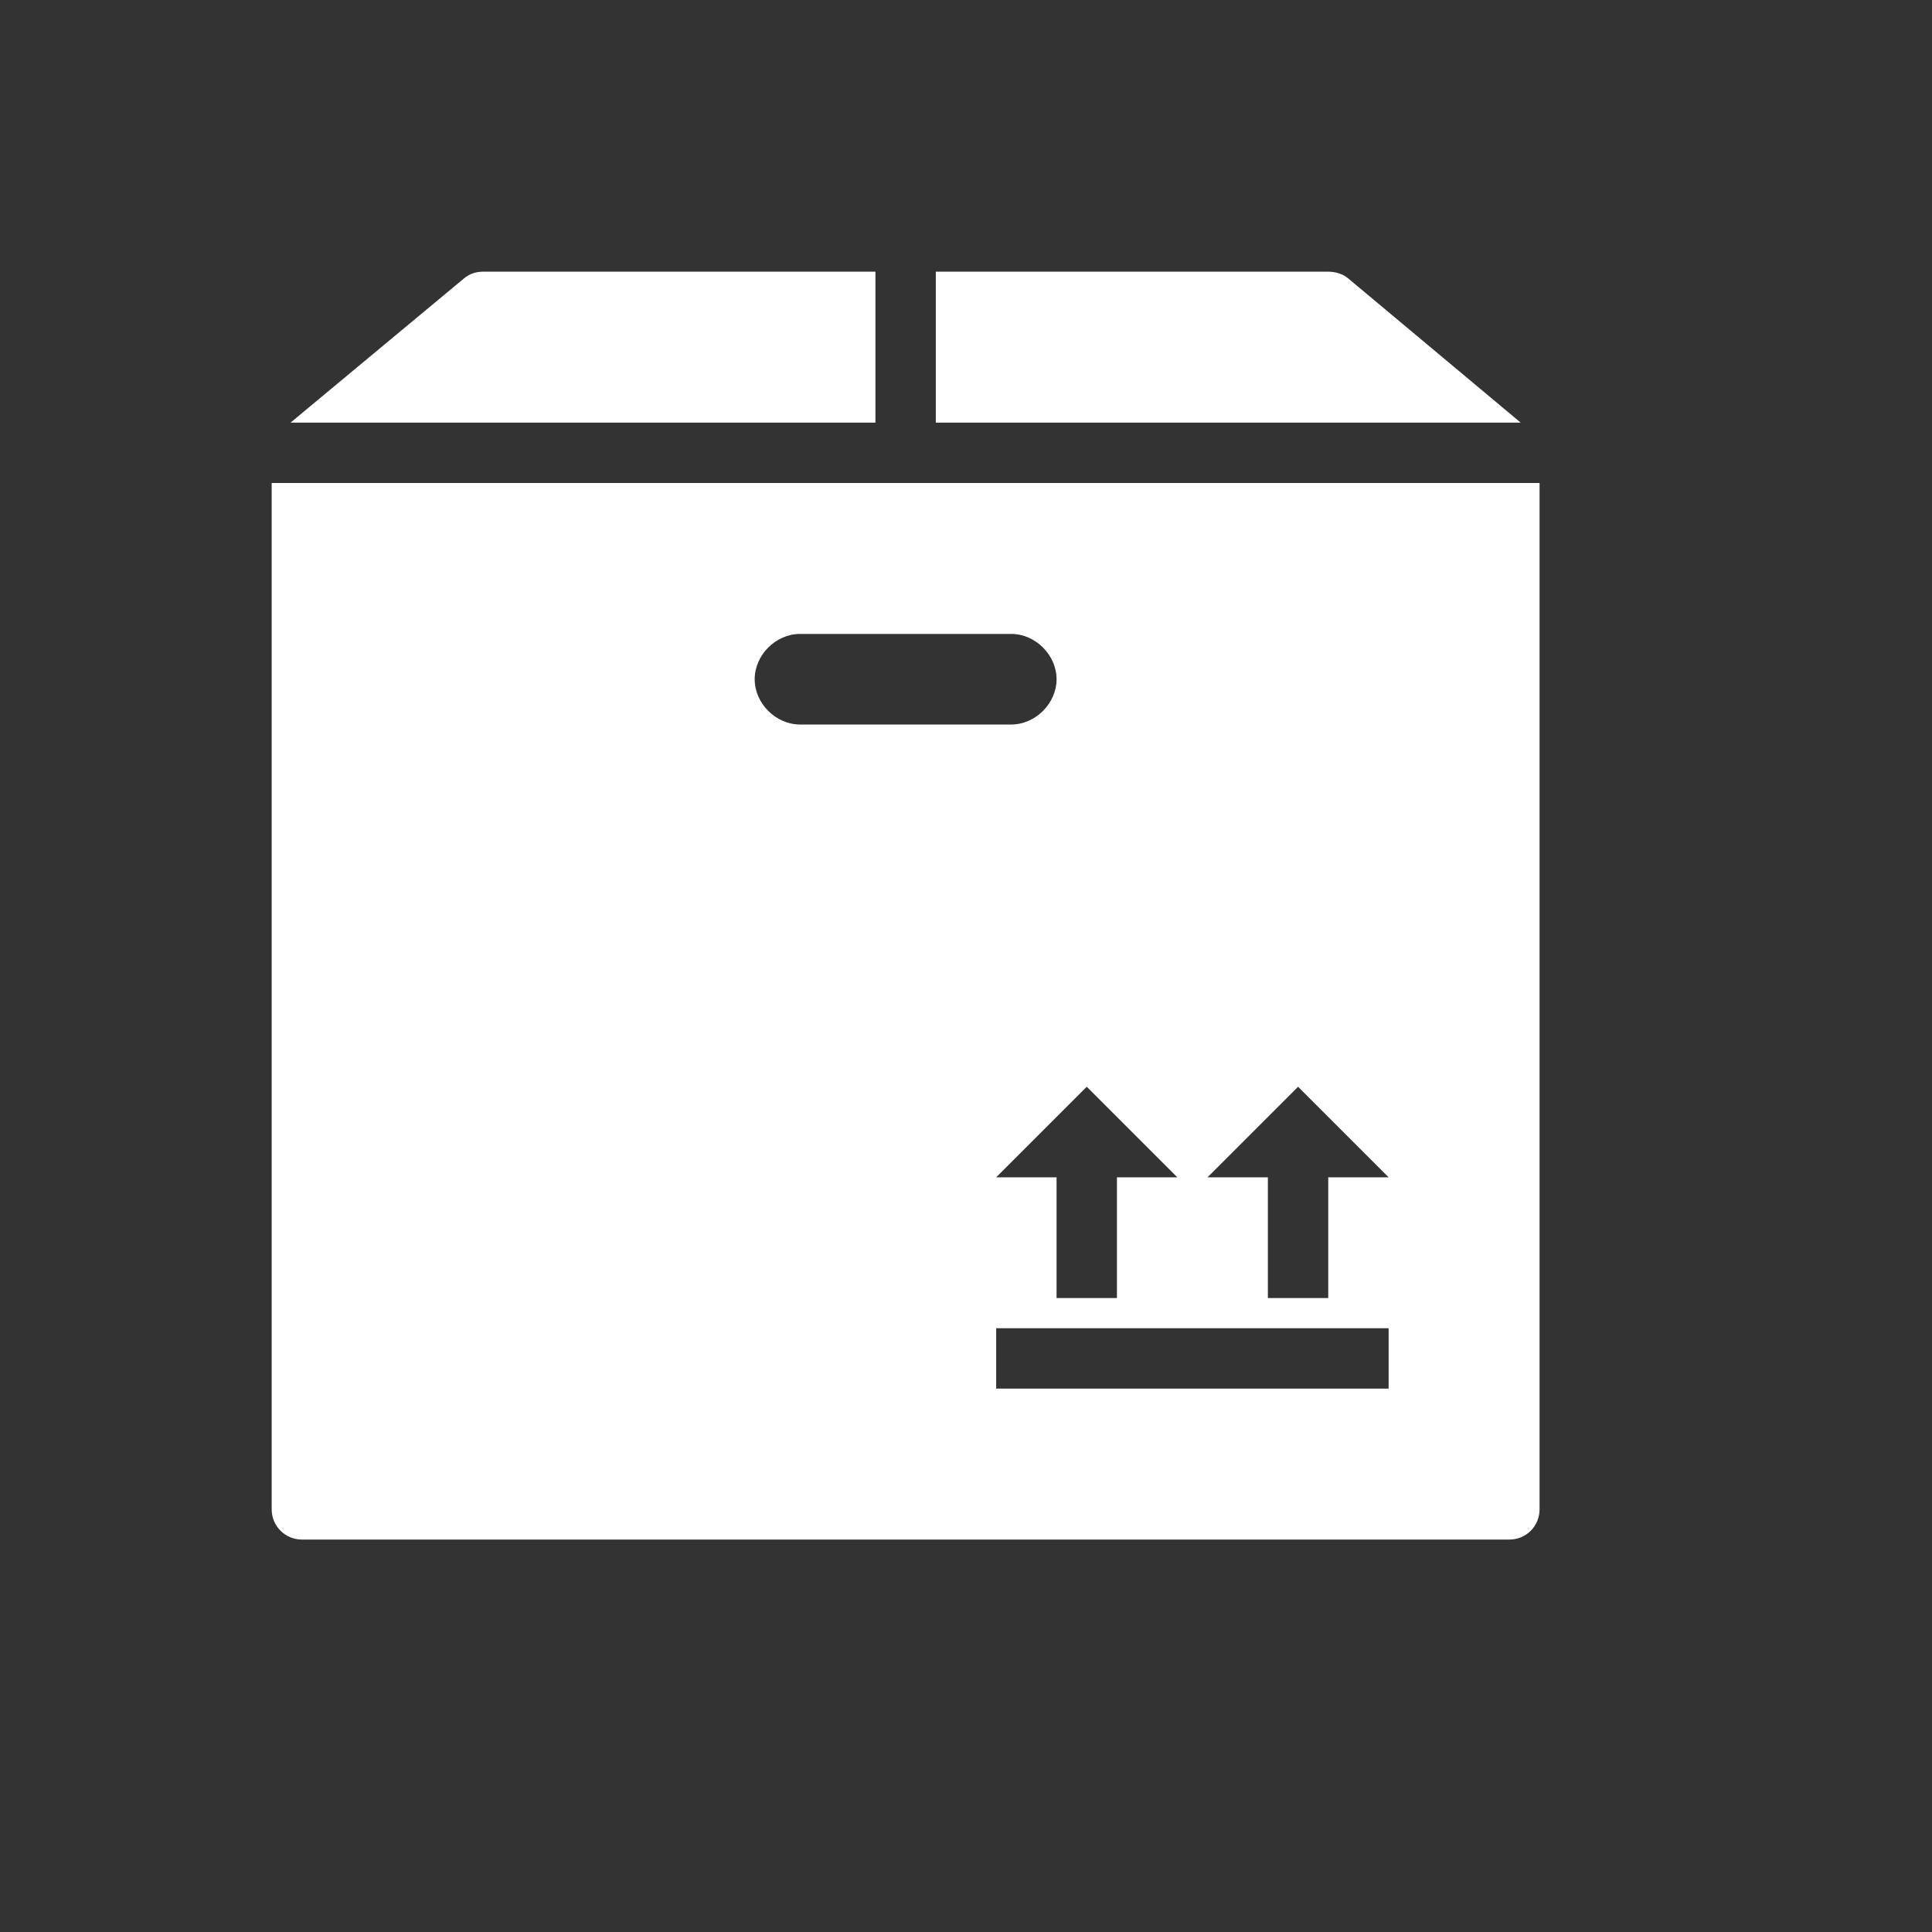 <svg width="64" height="64" viewBox="-5 -5 64 64" fill="none" xmlns="http://www.w3.org/2000/svg">
  <rect x="-5" y="-5" width="64" height="64" fill="#333333" stroke="none"/>
  <path d="M11 4C10.766 4 10.555 4.07 10.375 4.219L4.625 9L24 9L24 4 Z M 26 4L26 9L45.375 9L39.656 4.219C39.477 4.07 39.234 4 39 4 Z M 4 11L4 45C4 45.555 4.449 46 5 46L45 46C45.555 46 46 45.555 46 45L46 11 Z M 21.5 16L28.5 16C29.301 16 30 16.699 30 17.5C30 18.301 29.301 19 28.5 19L21.5 19C20.699 19 20 18.301 20 17.5C20 16.699 20.699 16 21.5 16 Z M 31 31L34 34L32 34L32 38L30 38L30 34L28 34 Z M 38 31L41 34L39 34L39 38L37 38L37 34L35 34 Z M 28 39L41 39L41 41L28 41Z" fill="#FFFFFF" />
</svg>